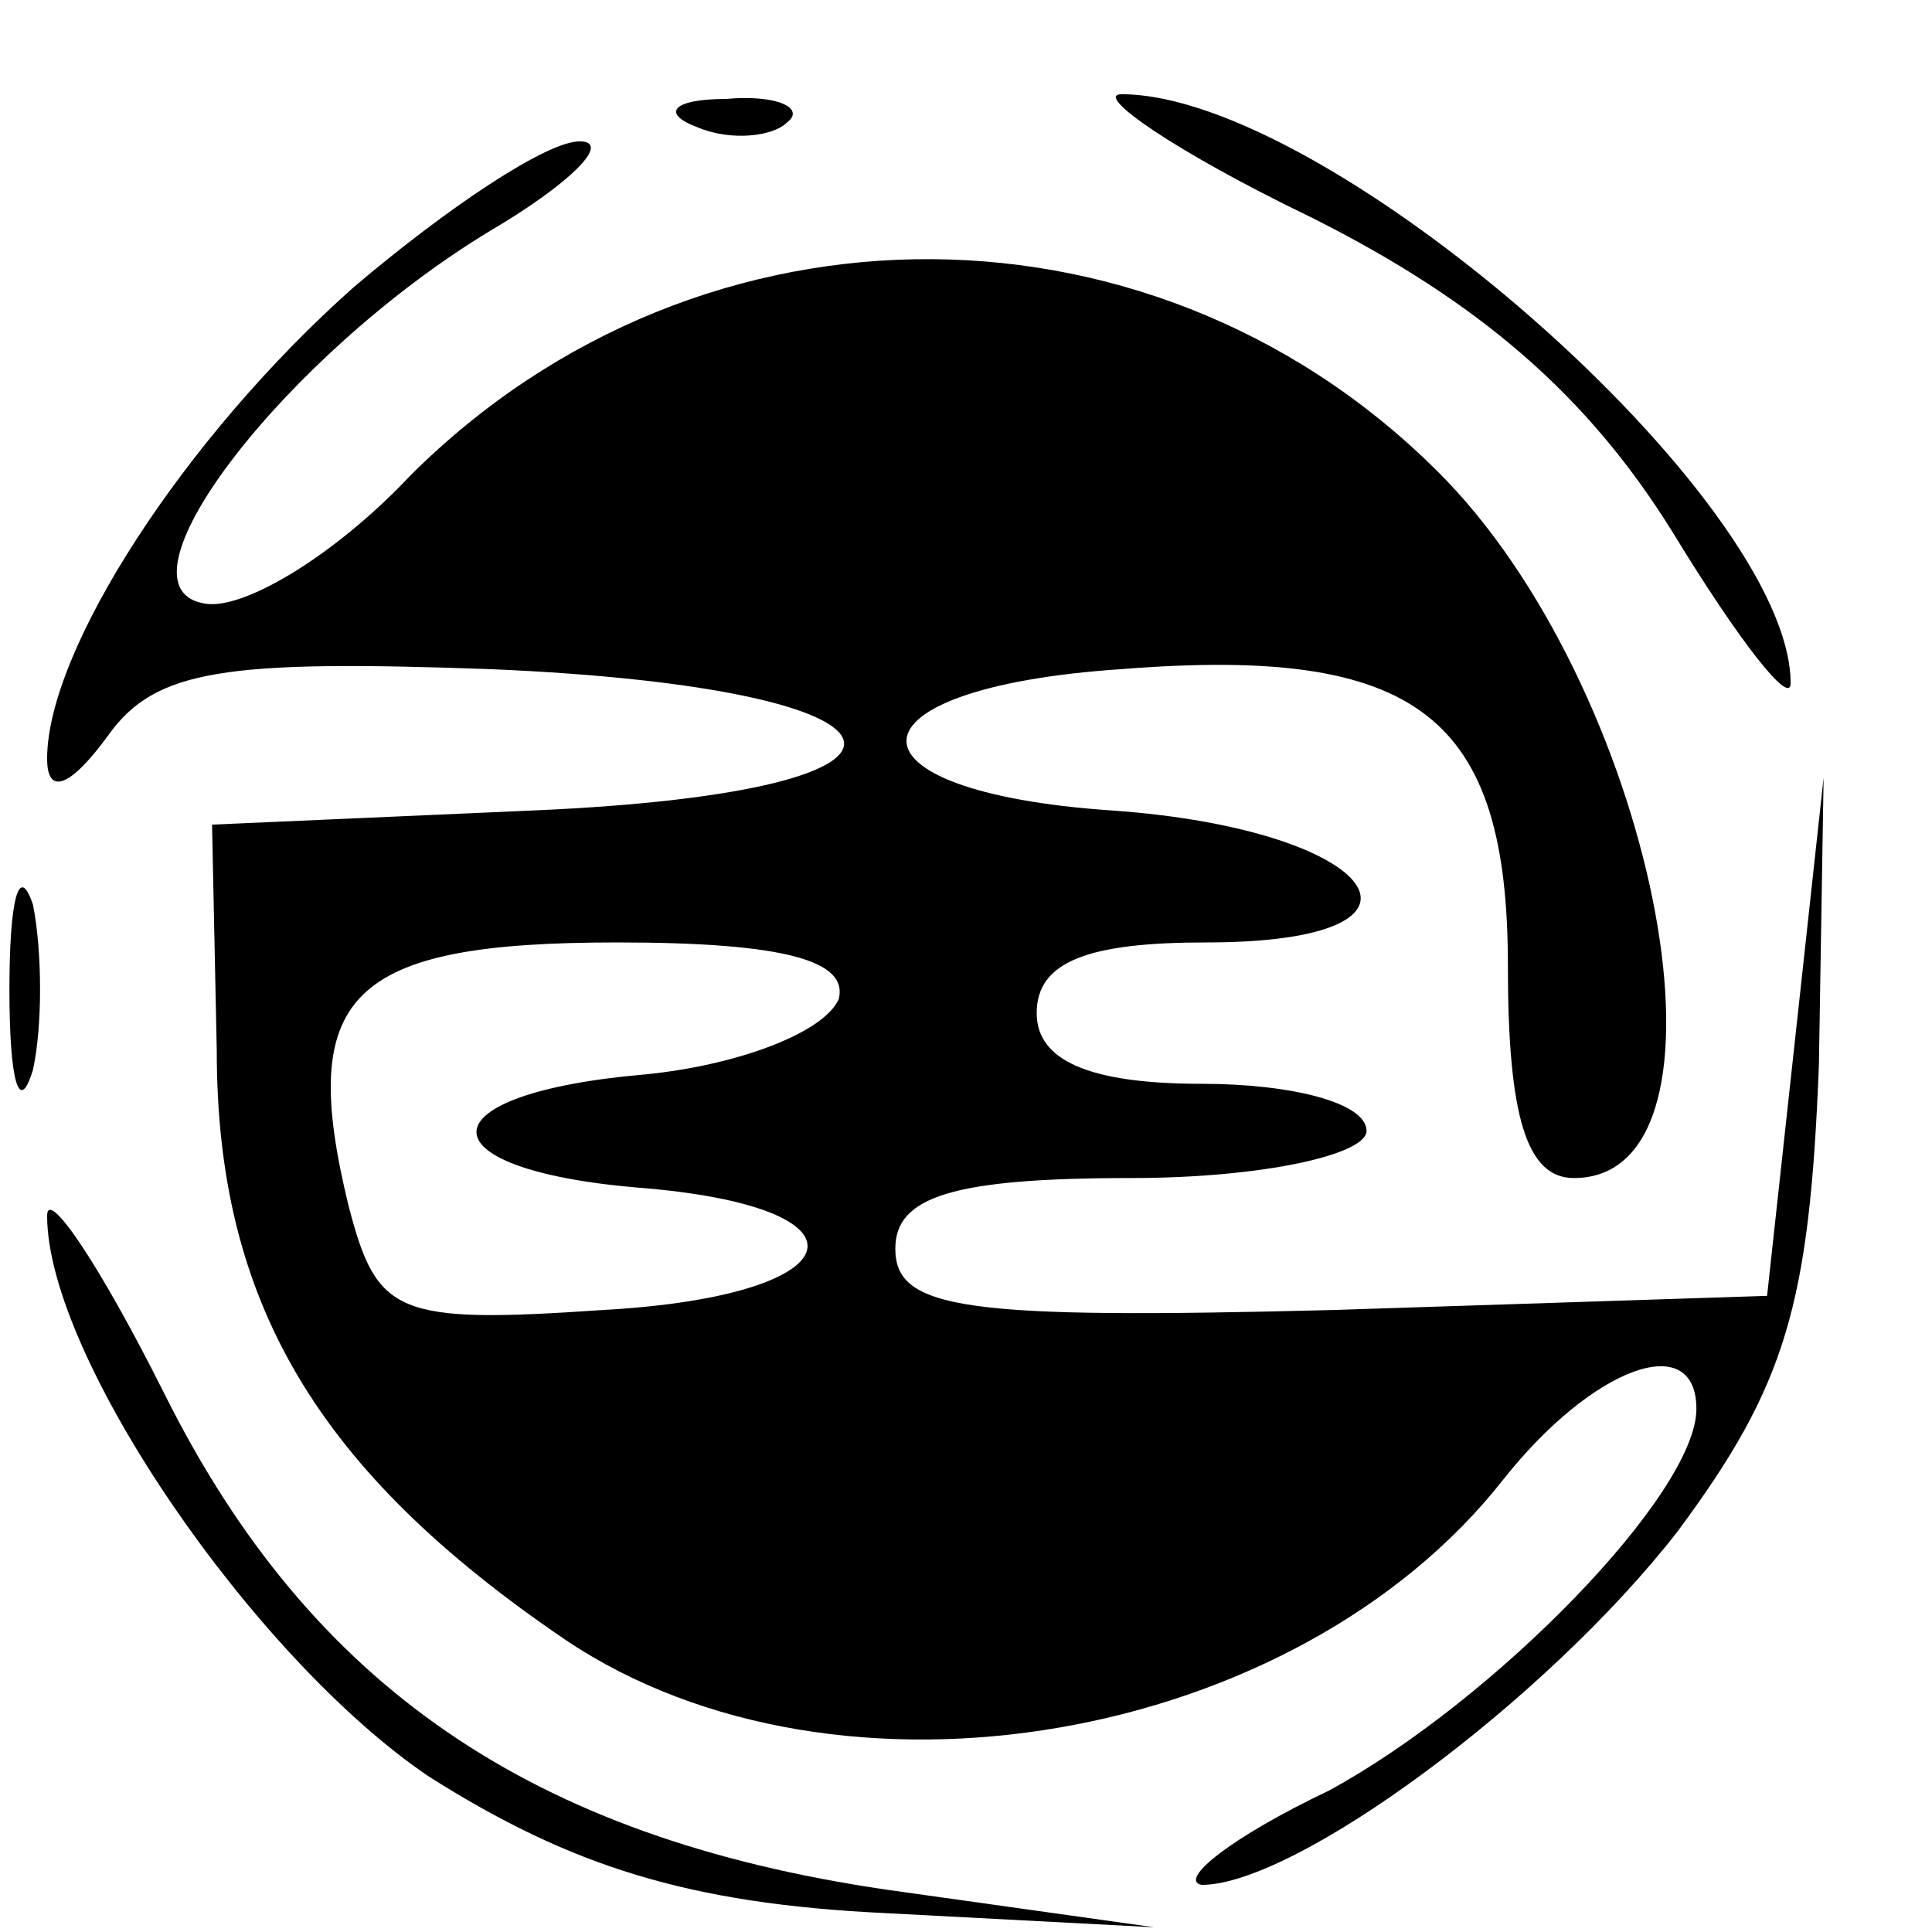<?xml version="1.0" standalone="no"?>
<!DOCTYPE svg PUBLIC "-//W3C//DTD SVG 20010904//EN"
 "http://www.w3.org/TR/2001/REC-SVG-20010904/DTD/svg10.dtd">
<svg version="1.0" xmlns="http://www.w3.org/2000/svg"
 width="41pt" height="41pt" viewBox="0 0 41 41"
 preserveAspectRatio="xMidYMid meet">

<g transform="translate(0,41) scale(0.1,-0.1)"
fill="#000000" stroke="none">
<path d="M148 383 c7 -3 16 -2 19 1 4 3 -2 6 -13 5 -11 0 -14 -3 -6 -6z"/>
<path d="M278 364 c36 -18 59 -38 77 -67 14 -23 25 -37 25 -32 0 39 -98 125
-142 125 -6 0 11 -12 40 -26z"/>
<path d="M75 349 c-36 -32 -65 -77 -65 -100 0 -8 5 -6 13 5 10 14 25 16 81 14
95 -4 102 -26 9 -30 l-68 -3 1 -48 c0 -53 21 -89 74 -125 58 -39 155 -22 199
34 19 24 41 32 41 15 0 -18 -43 -62 -78 -81 -21 -10 -32 -19 -27 -20 20 0 73
39 101 75 23 31 28 48 30 99 l1 61 -6 -55 -6 -55 -92 -3 c-78 -2 -93 0 -93 13
0 11 12 15 50 15 28 0 50 5 50 10 0 6 -16 10 -35 10 -24 0 -35 5 -35 15 0 11
11 15 36 15 54 0 37 24 -20 28 -59 4 -58 26 2 30 63 5 82 -10 82 -63 0 -32 4
-45 14 -45 37 0 18 101 -27 148 -60 62 -158 63 -220 1 -16 -17 -36 -29 -44
-27 -20 4 18 53 61 79 17 10 26 19 19 19 -7 0 -28 -14 -48 -31z m103 -151 c-3
-7 -21 -14 -41 -16 -47 -4 -48 -20 -2 -24 52 -4 47 -23 -7 -26 -44 -3 -48 -1
-54 22 -11 45 0 56 57 56 36 0 49 -4 47 -12z"/>
<path d="M2 200 c0 -19 2 -27 5 -17 2 9 2 25 0 35 -3 9 -5 1 -5 -18z"/>
<path d="M10 152 c0 -30 44 -94 81 -119 30 -19 55 -27 97 -29 l57 -3 -57 8
c-75 11 -122 43 -153 105 -14 28 -25 44 -25 38z"/>
</g>
</svg>
